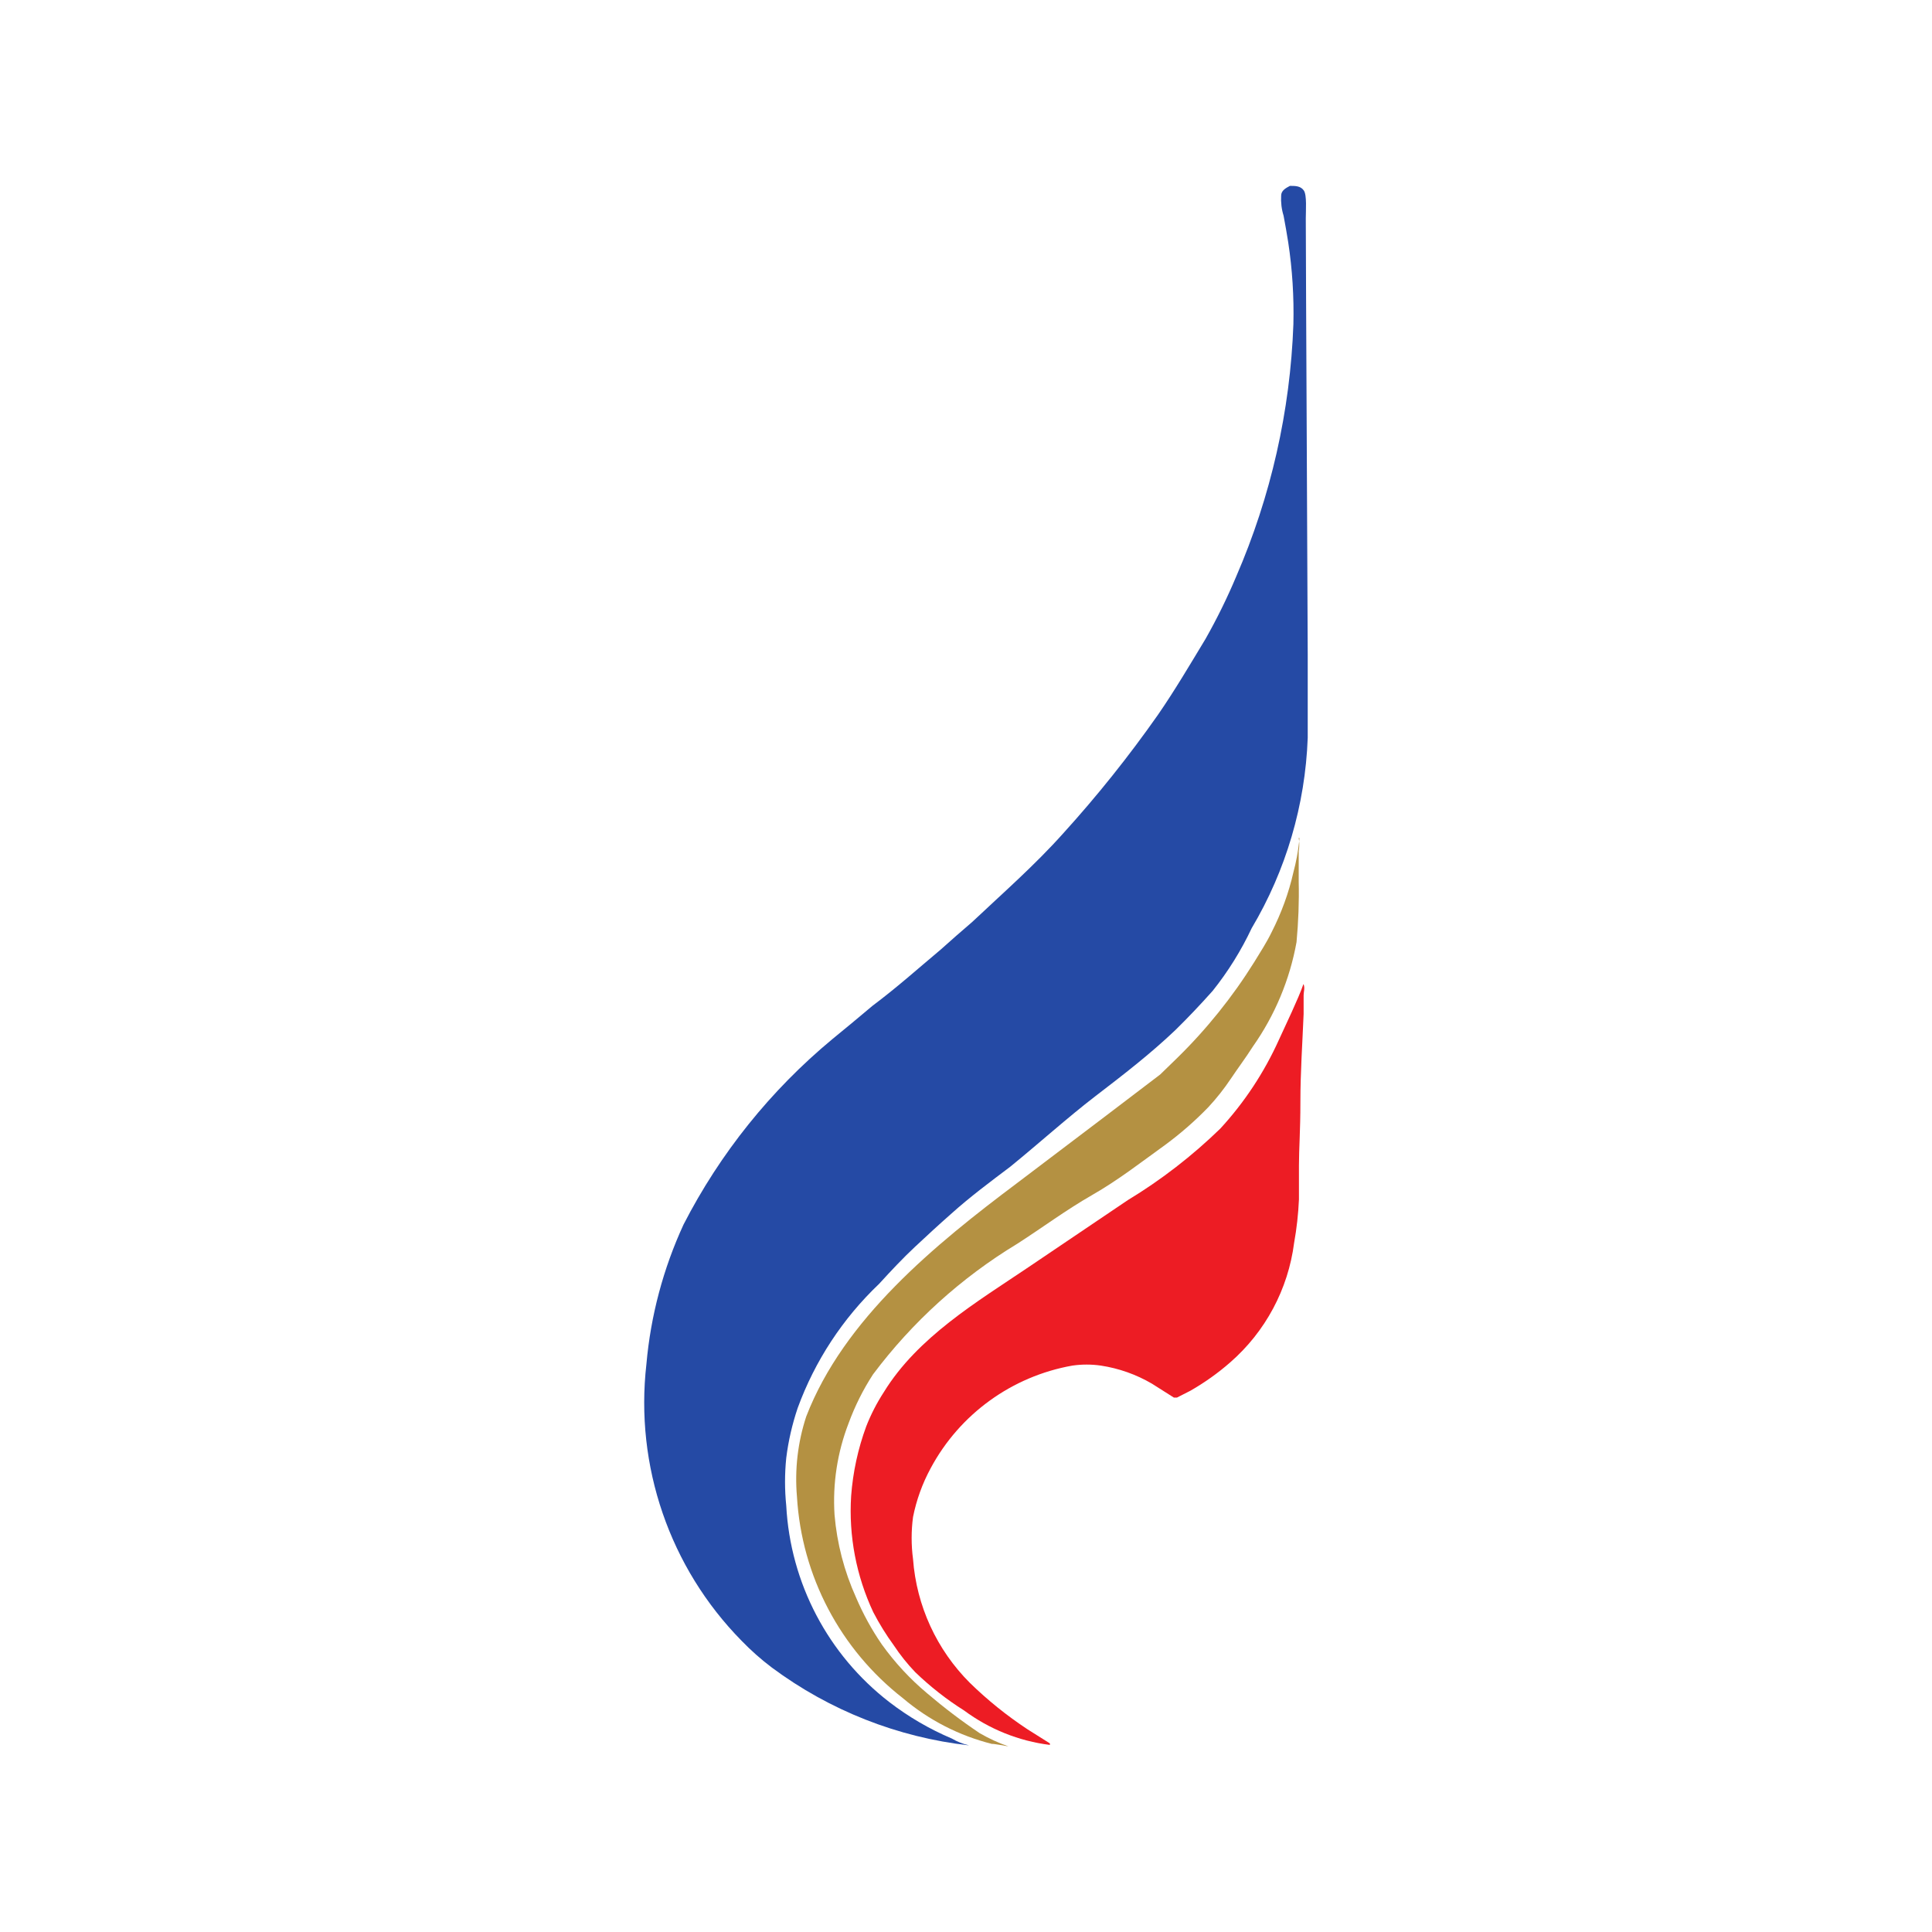 <svg width="24" height="24" viewBox="0 0 24 24" fill="none" xmlns="http://www.w3.org/2000/svg">
<path fill-rule="evenodd" clip-rule="evenodd" d="M16.191 12.227C16.133 12.397 15.964 12.748 15.888 12.915C15.705 13.321 15.459 13.694 15.158 14.021C14.81 14.359 14.424 14.658 14.009 14.909L12.775 15.742C12.136 16.173 11.4 16.609 10.979 17.294C10.892 17.428 10.819 17.57 10.761 17.718C10.658 17.997 10.595 18.289 10.573 18.585C10.542 19.081 10.637 19.577 10.848 20.027C10.923 20.171 11.008 20.309 11.103 20.439C11.182 20.558 11.271 20.67 11.37 20.773C11.555 20.951 11.758 21.111 11.976 21.248C12.289 21.48 12.656 21.628 13.042 21.676V21.657L12.764 21.482C12.508 21.313 12.268 21.12 12.049 20.906C11.636 20.494 11.385 19.948 11.342 19.367C11.319 19.194 11.319 19.018 11.342 18.845C11.384 18.634 11.458 18.429 11.561 18.239C11.921 17.567 12.57 17.097 13.321 16.964C13.439 16.947 13.558 16.947 13.676 16.964C13.899 16.998 14.114 17.074 14.309 17.188L14.582 17.361H14.621L14.788 17.276C14.964 17.175 15.129 17.058 15.282 16.924C15.719 16.543 16.002 16.015 16.076 15.439C16.108 15.261 16.128 15.081 16.136 14.9V14.479C16.136 14.261 16.154 14.055 16.154 13.688C16.154 13.321 16.179 12.96 16.194 12.597V12.364C16.194 12.321 16.212 12.275 16.194 12.227H16.191Z" fill="#ED1C24"/>
<path fill-rule="evenodd" clip-rule="evenodd" d="M16.133 10.409C16.135 10.423 16.137 10.436 16.139 10.45C16.14 10.437 16.141 10.423 16.142 10.409H16.133ZM16.067 10.836C16.009 11.094 15.917 11.343 15.797 11.579C15.734 11.709 15.655 11.83 15.579 11.954C15.308 12.388 14.986 12.788 14.621 13.145L14.412 13.348L13.718 13.876L12.642 14.691C11.615 15.461 10.482 16.385 10.015 17.597C9.91 17.917 9.871 18.255 9.9 18.591C9.958 19.577 10.438 20.49 11.218 21.097C11.539 21.369 11.917 21.562 12.324 21.664C12.324 21.657 12.527 21.694 12.527 21.694C12.403 21.651 12.284 21.596 12.17 21.53C11.942 21.377 11.724 21.211 11.515 21.033C11.304 20.856 11.115 20.652 10.954 20.427C10.828 20.244 10.721 20.048 10.633 19.842C10.487 19.518 10.397 19.172 10.367 18.818C10.342 18.43 10.402 18.041 10.542 17.679C10.62 17.466 10.722 17.262 10.845 17.073C11.333 16.422 11.941 15.872 12.636 15.451C12.942 15.255 13.239 15.033 13.567 14.845C13.894 14.658 14.173 14.439 14.476 14.221C14.667 14.08 14.847 13.923 15.012 13.752C15.113 13.643 15.205 13.527 15.288 13.403C15.379 13.267 15.475 13.14 15.564 13C15.837 12.612 16.022 12.17 16.106 11.703C16.129 11.453 16.139 11.202 16.133 10.951V10.579C16.14 10.536 16.142 10.493 16.139 10.45C16.125 10.581 16.101 10.71 16.067 10.836Z" fill="#B49142"/>
<path fill-rule="evenodd" clip-rule="evenodd" d="M15.915 2.43C15.91 2.514 15.92 2.599 15.945 2.679C15.967 2.791 15.985 2.903 16.003 3.012C16.054 3.348 16.075 3.688 16.067 4.027C16.028 5.106 15.787 6.168 15.358 7.158C15.246 7.425 15.118 7.685 14.976 7.936C14.785 8.252 14.594 8.576 14.385 8.879C14.023 9.395 13.629 9.888 13.206 10.354C12.854 10.748 12.458 11.094 12.076 11.454C11.945 11.567 11.815 11.679 11.688 11.794C11.403 12.033 11.142 12.267 10.839 12.494C10.676 12.633 10.509 12.769 10.339 12.909C9.574 13.544 8.945 14.327 8.491 15.212C8.239 15.759 8.083 16.345 8.03 16.945C7.885 18.21 8.319 19.474 9.212 20.382C9.328 20.502 9.454 20.614 9.588 20.715C10.305 21.248 11.151 21.582 12.039 21.682C11.964 21.665 11.891 21.636 11.824 21.597C11.548 21.48 11.287 21.328 11.049 21.145C10.286 20.557 9.818 19.665 9.767 18.703C9.747 18.507 9.747 18.308 9.767 18.112C9.793 17.901 9.841 17.693 9.909 17.491C10.123 16.905 10.469 16.378 10.921 15.948C11.064 15.791 11.221 15.624 11.367 15.488C11.512 15.352 11.664 15.212 11.815 15.079C12.052 14.866 12.3 14.682 12.549 14.494C12.903 14.206 13.266 13.879 13.606 13.618C13.945 13.358 14.285 13.097 14.603 12.794C14.761 12.639 14.915 12.476 15.064 12.309C15.255 12.07 15.418 11.808 15.549 11.53C15.975 10.813 16.214 10 16.245 9.167V8.127C16.245 7.836 16.221 3.185 16.221 2.712C16.221 2.618 16.236 2.424 16.197 2.367C16.157 2.309 16.091 2.309 16.024 2.309C15.973 2.336 15.915 2.367 15.915 2.43Z" fill="#254AA5"/>
</svg>
